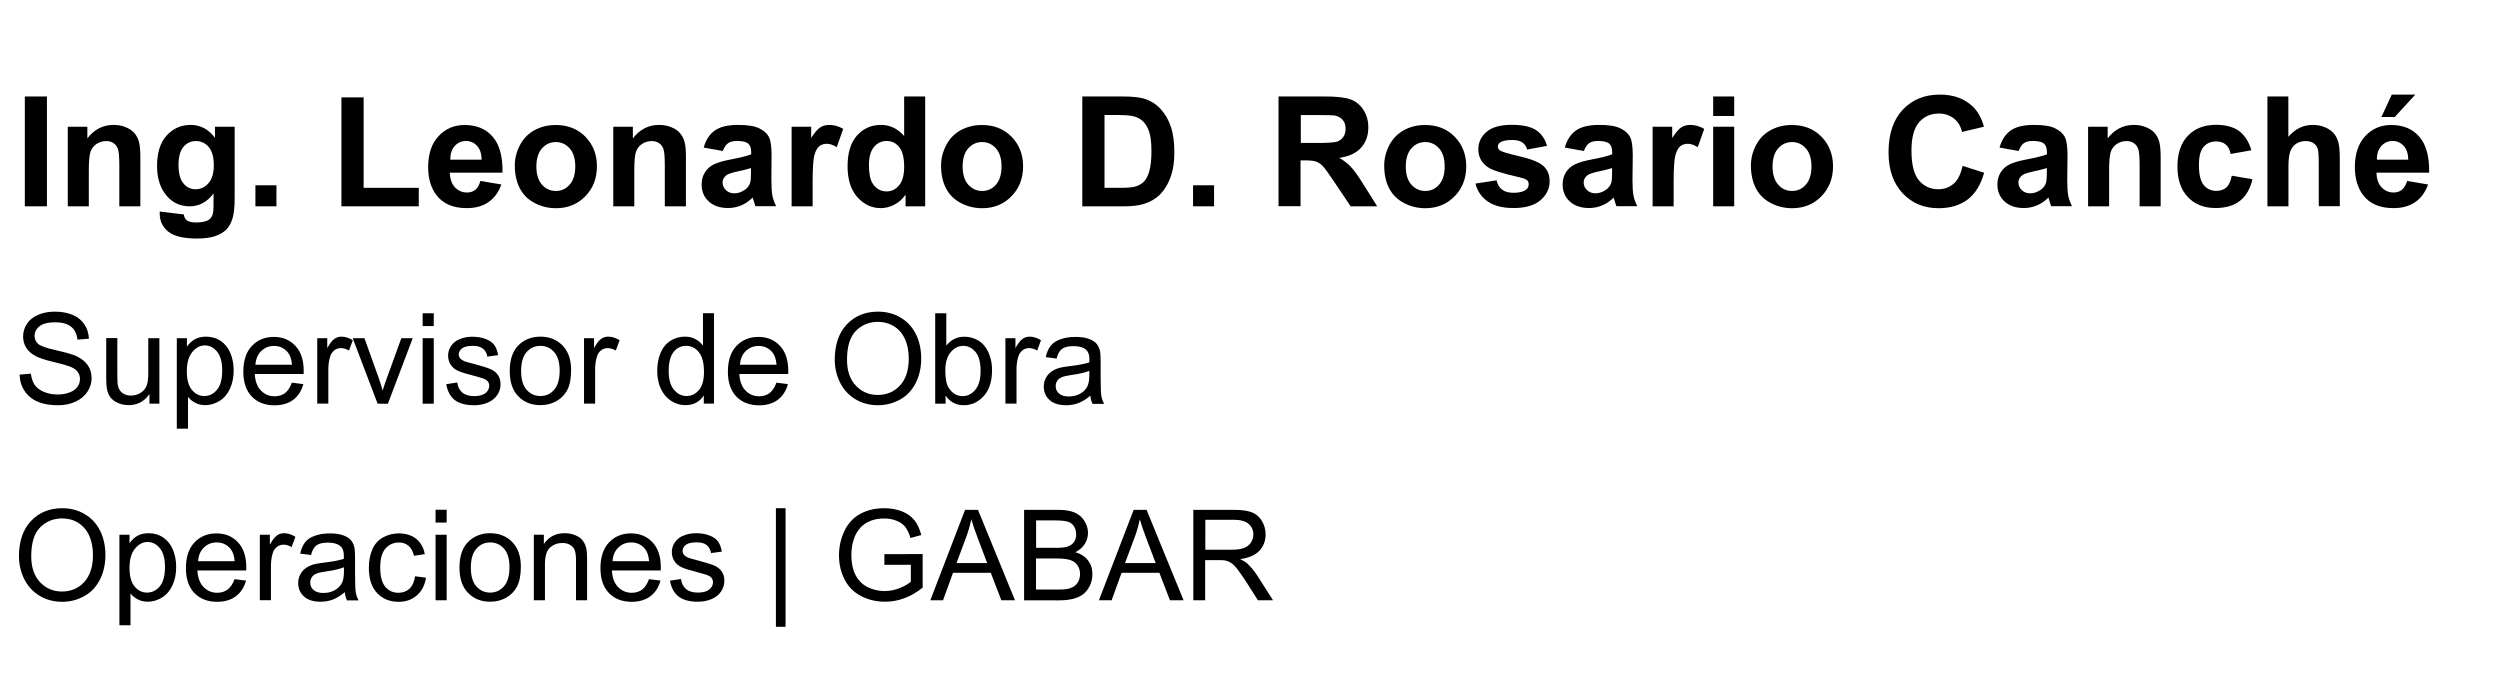 <?xml version="1.0" encoding="utf-8"?>
<!-- Generator: Adobe Illustrator 25.4.1, SVG Export Plug-In . SVG Version: 6.00 Build 0)  -->
<svg version="1.1" id="Capa_1" xmlns="http://www.w3.org/2000/svg" xmlns:xlink="http://www.w3.org/1999/xlink" x="0px" y="0px"
	 viewBox="0 0 277 77.61" style="enable-background:new 0 0 277 77.61;" xml:space="preserve">
<style type="text/css">
	.st0{fill:#3F3E3E;}
</style>
<g>
	<path d="M2.75,22.86V10.69H5.2v12.17H2.75z"/>
	<path d="M15.55,22.86h-2.33v-4.5c0-0.95-0.05-1.57-0.15-1.85c-0.1-0.28-0.26-0.5-0.49-0.65c-0.22-0.15-0.49-0.23-0.81-0.23
		c-0.4,0-0.77,0.11-1.09,0.33c-0.32,0.22-0.54,0.51-0.66,0.88s-0.18,1.04-0.18,2.03v3.99H7.51v-8.82h2.17v1.29
		c0.77-1,1.74-1.49,2.9-1.49c0.52,0,0.99,0.09,1.41,0.28c0.43,0.18,0.75,0.42,0.97,0.71s0.37,0.61,0.46,0.98
		c0.08,0.37,0.13,0.89,0.13,1.57V22.86z"/>
	<path d="M17.7,23.44l2.67,0.32c0.04,0.31,0.15,0.52,0.31,0.64c0.22,0.17,0.57,0.25,1.04,0.25c0.61,0,1.07-0.09,1.37-0.27
		c0.2-0.12,0.36-0.32,0.46-0.59c0.07-0.19,0.11-0.55,0.11-1.07v-1.29c-0.7,0.95-1.58,1.43-2.64,1.43c-1.18,0-2.12-0.5-2.81-1.5
		c-0.54-0.79-0.81-1.78-0.81-2.96c0-1.48,0.36-2.61,1.07-3.39s1.6-1.17,2.65-1.17c1.09,0,1.99,0.48,2.7,1.44v-1.24h2.18v7.91
		c0,1.04-0.09,1.82-0.26,2.33c-0.17,0.51-0.41,0.92-0.72,1.21c-0.31,0.29-0.72,0.52-1.24,0.69s-1.17,0.25-1.96,0.25
		c-1.49,0-2.55-0.26-3.18-0.77c-0.62-0.51-0.94-1.16-0.94-1.95C17.69,23.64,17.69,23.55,17.7,23.44z M19.78,18.27
		c0,0.93,0.18,1.62,0.54,2.05c0.36,0.44,0.81,0.65,1.34,0.65c0.57,0,1.05-0.22,1.44-0.67c0.39-0.45,0.59-1.11,0.59-1.98
		c0-0.91-0.19-1.59-0.56-2.03c-0.38-0.44-0.85-0.66-1.43-0.66c-0.56,0-1.02,0.22-1.38,0.65C19.96,16.71,19.78,17.38,19.78,18.27z"/>
	<path d="M28.3,22.86v-2.33h2.33v2.33H28.3z"/>
	<path d="M37.83,22.86V10.79h2.46v10.02h6.11v2.05H37.83z"/>
	<path d="M53.23,20.05l2.32,0.39c-0.3,0.85-0.77,1.5-1.42,1.95c-0.64,0.45-1.45,0.67-2.42,0.67c-1.53,0-2.67-0.5-3.4-1.5
		c-0.58-0.8-0.87-1.82-0.87-3.04c0-1.46,0.38-2.61,1.15-3.43c0.76-0.83,1.73-1.24,2.9-1.24c1.31,0,2.35,0.43,3.1,1.3
		c0.76,0.87,1.12,2.19,1.09,3.98h-5.84c0.02,0.69,0.21,1.23,0.56,1.62c0.36,0.38,0.81,0.58,1.35,0.58c0.37,0,0.67-0.1,0.92-0.3
		S53.1,20.5,53.23,20.05z M53.37,17.69c-0.02-0.67-0.19-1.19-0.52-1.54c-0.33-0.35-0.74-0.53-1.21-0.53c-0.51,0-0.93,0.19-1.26,0.56
		c-0.33,0.37-0.49,0.87-0.49,1.51H53.37z"/>
	<path d="M57.04,18.33c0-0.77,0.19-1.52,0.57-2.25c0.38-0.73,0.92-1.28,1.62-1.66c0.7-0.38,1.48-0.57,2.35-0.57
		c1.33,0,2.43,0.43,3.28,1.3c0.85,0.87,1.28,1.96,1.28,3.28c0,1.33-0.43,2.44-1.29,3.32c-0.86,0.88-1.94,1.32-3.25,1.32
		c-0.81,0-1.58-0.18-2.31-0.55c-0.73-0.37-1.29-0.9-1.67-1.61S57.04,19.34,57.04,18.33z M59.43,18.45c0,0.88,0.21,1.54,0.62,2.01
		s0.93,0.7,1.54,0.7c0.61,0,1.12-0.23,1.53-0.7c0.41-0.46,0.62-1.14,0.62-2.03c0-0.86-0.21-1.53-0.62-1.99
		c-0.41-0.46-0.92-0.7-1.53-0.7c-0.61,0-1.12,0.23-1.54,0.7C59.64,16.91,59.43,17.58,59.43,18.45z"/>
	<path d="M75.99,22.86h-2.33v-4.5c0-0.95-0.05-1.57-0.15-1.85c-0.1-0.28-0.26-0.5-0.49-0.65c-0.22-0.15-0.49-0.23-0.81-0.23
		c-0.4,0-0.77,0.11-1.09,0.33c-0.32,0.22-0.54,0.51-0.66,0.88c-0.12,0.37-0.18,1.04-0.18,2.03v3.99h-2.33v-8.82h2.17v1.29
		c0.77-1,1.74-1.49,2.91-1.49c0.51,0,0.99,0.09,1.41,0.28c0.43,0.18,0.75,0.42,0.97,0.71s0.37,0.61,0.46,0.98
		c0.09,0.37,0.13,0.89,0.13,1.57V22.86z"/>
	<path d="M80.09,16.73l-2.12-0.38c0.24-0.85,0.65-1.48,1.23-1.89c0.58-0.41,1.44-0.62,2.59-0.62c1.04,0,1.81,0.12,2.32,0.37
		c0.51,0.25,0.87,0.56,1.07,0.94c0.21,0.38,0.31,1.07,0.31,2.09l-0.02,2.72c0,0.77,0.04,1.35,0.11,1.71
		c0.07,0.37,0.21,0.76,0.42,1.18H83.7c-0.06-0.16-0.13-0.38-0.22-0.69c-0.04-0.14-0.07-0.23-0.08-0.27
		c-0.4,0.39-0.82,0.68-1.28,0.87s-0.94,0.29-1.45,0.29c-0.91,0-1.62-0.25-2.15-0.74s-0.78-1.12-0.78-1.87c0-0.5,0.12-0.94,0.36-1.33
		c0.24-0.39,0.57-0.69,1-0.9c0.43-0.21,1.05-0.39,1.86-0.54c1.09-0.21,1.85-0.4,2.27-0.57v-0.23c0-0.45-0.11-0.77-0.33-0.96
		c-0.22-0.19-0.64-0.29-1.25-0.29c-0.42,0-0.74,0.08-0.97,0.24C80.43,16.04,80.24,16.32,80.09,16.73z M83.21,18.62
		c-0.3,0.1-0.77,0.22-1.42,0.36c-0.65,0.14-1.07,0.27-1.27,0.41c-0.3,0.22-0.46,0.49-0.46,0.82c0,0.33,0.12,0.61,0.37,0.85
		c0.24,0.24,0.55,0.36,0.93,0.36c0.42,0,0.82-0.14,1.2-0.41c0.28-0.21,0.47-0.47,0.56-0.77c0.06-0.2,0.09-0.58,0.09-1.14V18.62z"/>
	<path d="M90.04,22.86h-2.33v-8.82h2.17v1.25c0.37-0.59,0.7-0.98,1-1.17c0.3-0.19,0.63-0.28,1.01-0.28c0.53,0,1.04,0.15,1.54,0.44
		l-0.72,2.03c-0.39-0.25-0.76-0.38-1.1-0.38c-0.33,0-0.6,0.09-0.83,0.27c-0.23,0.18-0.41,0.51-0.54,0.98
		c-0.13,0.47-0.2,1.46-0.2,2.96V22.86z"/>
	<path d="M102.51,22.86h-2.17v-1.29c-0.36,0.5-0.78,0.88-1.27,1.12c-0.49,0.25-0.98,0.37-1.48,0.37c-1.01,0-1.88-0.41-2.6-1.22
		s-1.08-1.96-1.08-3.42c0-1.49,0.35-2.63,1.05-3.41c0.7-0.78,1.59-1.17,2.66-1.17c0.99,0,1.84,0.41,2.56,1.23v-4.38h2.33V22.86z
		 M96.28,18.26c0,0.94,0.13,1.62,0.39,2.04c0.38,0.61,0.9,0.91,1.58,0.91c0.54,0,0.99-0.23,1.37-0.68c0.38-0.46,0.56-1.14,0.56-2.05
		c0-1.01-0.18-1.74-0.55-2.19c-0.37-0.45-0.83-0.67-1.4-0.67c-0.55,0-1.02,0.22-1.39,0.66C96.47,16.73,96.28,17.39,96.28,18.26z"/>
	<path d="M104.27,18.33c0-0.77,0.19-1.52,0.57-2.25c0.38-0.73,0.92-1.28,1.62-1.66s1.48-0.57,2.34-0.57c1.33,0,2.43,0.43,3.28,1.3
		c0.85,0.87,1.28,1.96,1.28,3.28c0,1.33-0.43,2.44-1.29,3.32s-1.94,1.32-3.25,1.32c-0.81,0-1.58-0.18-2.31-0.55
		c-0.73-0.37-1.29-0.9-1.67-1.61C104.46,20.2,104.27,19.34,104.27,18.33z M106.66,18.45c0,0.88,0.21,1.54,0.62,2.01
		c0.42,0.46,0.93,0.7,1.54,0.7s1.12-0.23,1.53-0.7c0.41-0.46,0.62-1.14,0.62-2.03c0-0.86-0.21-1.53-0.62-1.99
		c-0.41-0.46-0.92-0.7-1.53-0.7s-1.12,0.23-1.54,0.7C106.86,16.91,106.66,17.58,106.66,18.45z"/>
	<path d="M119.92,10.69h4.49c1.01,0,1.79,0.08,2.32,0.23c0.71,0.21,1.33,0.58,1.83,1.12c0.51,0.54,0.9,1.19,1.16,1.97
		c0.27,0.78,0.4,1.74,0.4,2.88c0,1-0.12,1.87-0.37,2.59c-0.3,0.88-0.74,1.6-1.3,2.15c-0.43,0.41-1,0.74-1.73,0.97
		c-0.54,0.17-1.27,0.26-2.18,0.26h-4.62V10.69z M122.38,12.75v8.06h1.83c0.69,0,1.18-0.04,1.49-0.12c0.4-0.1,0.73-0.27,0.99-0.51
		c0.26-0.24,0.48-0.63,0.64-1.17s0.25-1.29,0.25-2.23c0-0.94-0.08-1.66-0.25-2.17s-0.4-0.9-0.7-1.18s-0.68-0.47-1.14-0.57
		c-0.34-0.08-1.02-0.12-2.02-0.12H122.38z"/>
	<path d="M132.19,22.86v-2.33h2.33v2.33H132.19z"/>
	<path d="M141.66,22.86V10.69h5.17c1.3,0,2.25,0.11,2.83,0.33s1.06,0.61,1.42,1.17c0.35,0.56,0.53,1.2,0.53,1.92
		c0,0.91-0.27,1.67-0.81,2.26c-0.54,0.6-1.34,0.97-2.41,1.12c0.53,0.31,0.97,0.65,1.31,1.02c0.35,0.37,0.81,1.03,1.4,1.97l1.49,2.38
		h-2.94l-1.78-2.65c-0.63-0.95-1.06-1.54-1.29-1.79s-0.48-0.41-0.74-0.51s-0.67-0.14-1.24-0.14h-0.5v5.08H141.66z M144.12,15.84
		h1.82c1.18,0,1.92-0.05,2.21-0.15s0.52-0.27,0.69-0.52c0.17-0.24,0.25-0.55,0.25-0.91c0-0.41-0.11-0.74-0.33-0.99
		c-0.22-0.25-0.53-0.41-0.92-0.48c-0.2-0.03-0.8-0.04-1.79-0.04h-1.92V15.84z"/>
	<path d="M153.37,18.33c0-0.77,0.19-1.52,0.57-2.25c0.38-0.73,0.92-1.28,1.62-1.66s1.48-0.57,2.34-0.57c1.33,0,2.43,0.43,3.28,1.3
		c0.85,0.87,1.28,1.96,1.28,3.28c0,1.33-0.43,2.44-1.29,3.32s-1.94,1.32-3.25,1.32c-0.81,0-1.58-0.18-2.31-0.55
		c-0.73-0.37-1.29-0.9-1.67-1.61C153.56,20.2,153.37,19.34,153.37,18.33z M155.76,18.45c0,0.88,0.21,1.54,0.62,2.01
		c0.42,0.46,0.93,0.7,1.54,0.7s1.12-0.23,1.53-0.7c0.41-0.46,0.62-1.14,0.62-2.03c0-0.86-0.21-1.53-0.62-1.99
		c-0.41-0.46-0.92-0.7-1.53-0.7s-1.12,0.23-1.54,0.7C155.97,16.91,155.76,17.58,155.76,18.45z"/>
	<path d="M163.48,20.34l2.34-0.36c0.1,0.45,0.3,0.8,0.61,1.03c0.3,0.24,0.73,0.35,1.28,0.35c0.6,0,1.06-0.11,1.36-0.33
		c0.21-0.15,0.31-0.36,0.31-0.62c0-0.18-0.05-0.32-0.17-0.44c-0.12-0.11-0.38-0.21-0.78-0.31c-1.88-0.42-3.07-0.79-3.58-1.14
		c-0.7-0.48-1.05-1.14-1.05-1.98c0-0.76,0.3-1.41,0.91-1.93c0.6-0.52,1.54-0.78,2.8-0.78c1.21,0,2.1,0.2,2.69,0.59
		c0.59,0.39,0.99,0.97,1.21,1.74l-2.2,0.41c-0.09-0.34-0.27-0.61-0.54-0.79c-0.26-0.18-0.64-0.27-1.12-0.27
		c-0.61,0-1.05,0.09-1.32,0.26c-0.18,0.12-0.27,0.28-0.27,0.47c0,0.17,0.08,0.31,0.23,0.42c0.21,0.16,0.94,0.37,2.18,0.66
		c1.24,0.28,2.11,0.63,2.6,1.04c0.49,0.42,0.73,0.99,0.73,1.74c0,0.81-0.34,1.5-1.01,2.08c-0.67,0.58-1.67,0.87-3,0.87
		c-1.2,0-2.15-0.24-2.85-0.73C164.15,21.84,163.69,21.18,163.48,20.34z"/>
	<path d="M175.5,16.73l-2.12-0.38c0.24-0.85,0.65-1.48,1.23-1.89c0.58-0.41,1.44-0.62,2.59-0.62c1.04,0,1.81,0.12,2.32,0.37
		c0.51,0.25,0.87,0.56,1.08,0.94c0.21,0.38,0.31,1.07,0.31,2.09l-0.03,2.72c0,0.77,0.04,1.35,0.11,1.71
		c0.07,0.37,0.21,0.76,0.42,1.18h-2.31c-0.06-0.16-0.14-0.38-0.22-0.69c-0.04-0.14-0.07-0.23-0.08-0.27
		c-0.4,0.39-0.82,0.68-1.28,0.87c-0.45,0.19-0.94,0.29-1.45,0.29c-0.91,0-1.62-0.25-2.15-0.74c-0.52-0.49-0.78-1.12-0.78-1.87
		c0-0.5,0.12-0.94,0.36-1.33s0.57-0.69,1-0.9s1.05-0.39,1.86-0.54c1.09-0.21,1.85-0.4,2.27-0.57v-0.23c0-0.45-0.11-0.77-0.33-0.96
		c-0.22-0.19-0.64-0.29-1.25-0.29c-0.42,0-0.74,0.08-0.97,0.24C175.83,16.04,175.64,16.32,175.5,16.73z M178.62,18.62
		c-0.3,0.1-0.77,0.22-1.42,0.36s-1.07,0.27-1.27,0.41c-0.3,0.22-0.46,0.49-0.46,0.82c0,0.33,0.12,0.61,0.37,0.85
		s0.55,0.36,0.93,0.36c0.42,0,0.82-0.14,1.2-0.41c0.28-0.21,0.47-0.47,0.56-0.77c0.06-0.2,0.09-0.58,0.09-1.14V18.62z"/>
	<path d="M185.44,22.86h-2.33v-8.82h2.17v1.25c0.37-0.59,0.71-0.98,1-1.17c0.3-0.19,0.63-0.28,1.01-0.28c0.53,0,1.04,0.15,1.54,0.44
		l-0.72,2.03c-0.39-0.25-0.76-0.38-1.1-0.38c-0.33,0-0.6,0.09-0.83,0.27c-0.23,0.18-0.4,0.51-0.54,0.98
		c-0.13,0.47-0.2,1.46-0.2,2.96V22.86z"/>
	<path d="M189.82,12.85v-2.16h2.33v2.16H189.82z M189.82,22.86v-8.82h2.33v8.82H189.82z"/>
	<path d="M194,18.33c0-0.77,0.19-1.52,0.57-2.25c0.38-0.73,0.92-1.28,1.62-1.66c0.7-0.38,1.48-0.57,2.35-0.57
		c1.33,0,2.43,0.43,3.28,1.3c0.85,0.87,1.28,1.96,1.28,3.28c0,1.33-0.43,2.44-1.29,3.32c-0.86,0.88-1.94,1.32-3.25,1.32
		c-0.81,0-1.58-0.18-2.31-0.55c-0.73-0.37-1.29-0.9-1.67-1.61S194,19.34,194,18.33z M196.4,18.45c0,0.88,0.21,1.54,0.62,2.01
		s0.93,0.7,1.54,0.7c0.61,0,1.12-0.23,1.53-0.7c0.41-0.46,0.62-1.14,0.62-2.03c0-0.86-0.21-1.53-0.62-1.99
		c-0.41-0.46-0.92-0.7-1.53-0.7c-0.61,0-1.12,0.23-1.54,0.7C196.6,16.91,196.4,17.58,196.4,18.45z"/>
	<path d="M217.46,18.38l2.38,0.76c-0.37,1.33-0.97,2.31-1.82,2.96c-0.85,0.64-1.93,0.97-3.23,0.97c-1.62,0-2.94-0.55-3.98-1.66
		s-1.56-2.61-1.56-4.53c0-2.03,0.52-3.6,1.57-4.72c1.05-1.12,2.42-1.68,4.13-1.68c1.49,0,2.7,0.44,3.63,1.32
		c0.55,0.52,0.97,1.27,1.24,2.24l-2.43,0.58c-0.14-0.63-0.44-1.13-0.9-1.49s-1.01-0.55-1.66-0.55c-0.9,0-1.63,0.32-2.2,0.97
		c-0.56,0.65-0.84,1.7-0.84,3.15c0,1.54,0.28,2.63,0.83,3.29c0.55,0.65,1.27,0.98,2.16,0.98c0.65,0,1.21-0.21,1.69-0.62
		S217.25,19.27,217.46,18.38z"/>
	<path d="M223.67,16.73l-2.12-0.38c0.24-0.85,0.65-1.48,1.23-1.89c0.58-0.41,1.44-0.62,2.59-0.62c1.04,0,1.81,0.12,2.32,0.37
		c0.51,0.25,0.87,0.56,1.08,0.94c0.21,0.38,0.31,1.07,0.31,2.09l-0.03,2.72c0,0.77,0.04,1.35,0.11,1.71
		c0.07,0.37,0.21,0.76,0.42,1.18h-2.31c-0.06-0.16-0.14-0.38-0.22-0.69c-0.04-0.14-0.07-0.23-0.08-0.27
		c-0.4,0.39-0.82,0.68-1.28,0.87c-0.45,0.19-0.94,0.29-1.45,0.29c-0.91,0-1.62-0.25-2.15-0.74c-0.52-0.49-0.78-1.12-0.78-1.87
		c0-0.5,0.12-0.94,0.36-1.33s0.57-0.69,1-0.9s1.05-0.39,1.86-0.54c1.09-0.21,1.85-0.4,2.27-0.57v-0.23c0-0.45-0.11-0.77-0.33-0.96
		c-0.22-0.19-0.64-0.29-1.25-0.29c-0.42,0-0.74,0.08-0.97,0.24C224,16.04,223.82,16.32,223.67,16.73z M226.79,18.62
		c-0.3,0.1-0.77,0.22-1.42,0.36s-1.07,0.27-1.27,0.41c-0.3,0.22-0.46,0.49-0.46,0.82c0,0.33,0.12,0.61,0.37,0.85
		s0.55,0.36,0.93,0.36c0.42,0,0.82-0.14,1.2-0.41c0.28-0.21,0.47-0.47,0.56-0.77c0.06-0.2,0.09-0.58,0.09-1.14V18.62z"/>
	<path d="M239.4,22.86h-2.33v-4.5c0-0.95-0.05-1.57-0.15-1.85c-0.1-0.28-0.26-0.5-0.49-0.65c-0.22-0.15-0.49-0.23-0.81-0.23
		c-0.4,0-0.77,0.11-1.09,0.33c-0.32,0.22-0.54,0.51-0.66,0.88s-0.18,1.04-0.18,2.03v3.99h-2.33v-8.82h2.17v1.29
		c0.77-1,1.74-1.49,2.9-1.49c0.52,0,0.99,0.09,1.41,0.28c0.43,0.18,0.75,0.42,0.97,0.71s0.37,0.61,0.46,0.98
		c0.08,0.37,0.13,0.89,0.13,1.57V22.86z"/>
	<path d="M249.45,16.65l-2.3,0.41c-0.08-0.46-0.25-0.8-0.53-1.04c-0.27-0.23-0.63-0.35-1.07-0.35c-0.58,0-1.04,0.2-1.39,0.6
		c-0.35,0.4-0.52,1.07-0.52,2.01c0,1.05,0.18,1.79,0.53,2.22c0.35,0.43,0.82,0.65,1.42,0.65c0.44,0,0.8-0.13,1.09-0.38
		c0.28-0.25,0.48-0.68,0.6-1.3l2.29,0.39c-0.24,1.05-0.7,1.85-1.37,2.38s-1.58,0.81-2.71,0.81c-1.29,0-2.32-0.41-3.08-1.22
		c-0.77-0.81-1.15-1.94-1.15-3.38c0-1.46,0.38-2.59,1.15-3.4s1.81-1.22,3.12-1.22c1.07,0,1.93,0.23,2.56,0.69
		C248.72,15,249.18,15.7,249.45,16.65z"/>
	<path d="M253.55,10.69v4.47c0.75-0.88,1.65-1.32,2.7-1.32c0.54,0,1.02,0.1,1.45,0.3s0.76,0.45,0.98,0.76
		c0.22,0.31,0.37,0.65,0.45,1.03c0.08,0.38,0.12,0.96,0.12,1.75v5.17h-2.33V18.2c0-0.92-0.04-1.51-0.13-1.76
		c-0.09-0.25-0.25-0.45-0.47-0.59c-0.22-0.15-0.51-0.22-0.84-0.22c-0.39,0-0.73,0.09-1.04,0.28c-0.3,0.19-0.53,0.47-0.67,0.85
		s-0.21,0.94-0.21,1.68v4.42h-2.33V10.69H253.55z"/>
	<path d="M266.71,20.05l2.32,0.39c-0.3,0.85-0.77,1.5-1.42,1.95c-0.65,0.45-1.45,0.67-2.42,0.67c-1.53,0-2.67-0.5-3.4-1.5
		c-0.58-0.8-0.87-1.82-0.87-3.04c0-1.46,0.38-2.61,1.14-3.43c0.76-0.83,1.73-1.24,2.9-1.24c1.31,0,2.35,0.43,3.1,1.3
		c0.76,0.87,1.12,2.19,1.09,3.98h-5.84c0.02,0.69,0.2,1.23,0.56,1.62c0.36,0.38,0.81,0.58,1.34,0.58c0.37,0,0.67-0.1,0.92-0.3
		S266.58,20.5,266.71,20.05z M266.84,17.69c-0.02-0.67-0.19-1.19-0.52-1.54c-0.33-0.35-0.74-0.53-1.21-0.53
		c-0.51,0-0.93,0.19-1.26,0.56c-0.33,0.37-0.5,0.87-0.49,1.51H266.84z M263.86,12.96l1.15-2.48h2.61l-2.28,2.48H263.86z"/>
</g>
<g>
	<path d="M2.17,41.51l1.25-0.11c0.06,0.5,0.2,0.91,0.41,1.23c0.22,0.32,0.55,0.58,1.01,0.78c0.46,0.2,0.97,0.3,1.54,0.3
		c0.51,0,0.95-0.08,1.34-0.23c0.39-0.15,0.68-0.36,0.86-0.62c0.19-0.26,0.28-0.55,0.28-0.86c0-0.31-0.09-0.59-0.27-0.82
		c-0.18-0.24-0.48-0.43-0.9-0.59c-0.27-0.1-0.86-0.27-1.78-0.49c-0.92-0.22-1.57-0.43-1.93-0.63c-0.48-0.25-0.83-0.56-1.07-0.93
		c-0.23-0.37-0.35-0.79-0.35-1.25c0-0.51,0.14-0.98,0.43-1.42c0.29-0.44,0.71-0.77,1.26-1c0.55-0.23,1.16-0.34,1.84-0.34
		c0.74,0,1.4,0.12,1.96,0.36s1,0.59,1.31,1.06c0.3,0.46,0.47,0.99,0.49,1.58l-1.27,0.1C8.51,37,8.28,36.52,7.88,36.2
		c-0.39-0.32-0.98-0.49-1.75-0.49c-0.8,0-1.39,0.15-1.75,0.44c-0.37,0.29-0.55,0.65-0.55,1.06c0,0.36,0.13,0.66,0.39,0.89
		c0.25,0.23,0.92,0.47,2,0.71c1.08,0.24,1.82,0.46,2.22,0.64c0.58,0.27,1.01,0.61,1.29,1.02c0.28,0.41,0.42,0.89,0.42,1.42
		c0,0.53-0.15,1.04-0.46,1.51c-0.31,0.47-0.74,0.84-1.32,1.1C7.8,44.77,7.16,44.9,6.44,44.9c-0.91,0-1.67-0.13-2.28-0.4
		c-0.61-0.26-1.09-0.66-1.44-1.19C2.37,42.78,2.19,42.18,2.17,41.51z"/>
	<path d="M16.56,44.73v-1.07c-0.57,0.82-1.33,1.23-2.3,1.23c-0.43,0-0.83-0.08-1.2-0.25c-0.37-0.16-0.65-0.37-0.83-0.62
		c-0.18-0.25-0.31-0.55-0.38-0.91c-0.05-0.24-0.08-0.62-0.08-1.15v-4.5h1.23v4.03c0,0.64,0.02,1.08,0.08,1.3
		c0.08,0.32,0.24,0.58,0.49,0.76c0.25,0.18,0.56,0.28,0.93,0.28s0.71-0.09,1.04-0.28c0.32-0.19,0.55-0.45,0.69-0.77
		c0.13-0.33,0.2-0.8,0.2-1.42v-3.89h1.23v7.26H16.56z"/>
	<path d="M19.59,47.52V37.47h1.12v0.94c0.26-0.37,0.56-0.65,0.9-0.83c0.33-0.18,0.74-0.28,1.21-0.28c0.62,0,1.17,0.16,1.64,0.48
		c0.47,0.32,0.83,0.77,1.07,1.35c0.24,0.58,0.36,1.22,0.36,1.91c0,0.74-0.13,1.41-0.4,2.01s-0.65,1.05-1.16,1.37
		c-0.51,0.32-1.04,0.47-1.6,0.47c-0.41,0-0.78-0.09-1.1-0.26c-0.33-0.17-0.59-0.39-0.8-0.66v3.53H19.59z M20.7,41.14
		c0,0.93,0.19,1.62,0.57,2.07c0.38,0.45,0.84,0.67,1.37,0.67c0.55,0,1.01-0.23,1.4-0.69c0.39-0.46,0.58-1.18,0.58-2.15
		c0-0.92-0.19-1.62-0.57-2.08c-0.38-0.46-0.83-0.69-1.36-0.69c-0.52,0-0.99,0.25-1.39,0.74C20.9,39.5,20.7,40.21,20.7,41.14z"/>
	<path d="M32.34,42.4l1.27,0.16c-0.2,0.74-0.57,1.32-1.11,1.73c-0.54,0.41-1.24,0.62-2.08,0.62c-1.06,0-1.9-0.33-2.53-0.98
		c-0.62-0.65-0.93-1.57-0.93-2.75c0-1.22,0.31-2.17,0.94-2.84c0.63-0.67,1.44-1.01,2.45-1.01c0.97,0,1.76,0.33,2.38,0.99
		c0.62,0.66,0.92,1.59,0.92,2.79c0,0.07,0,0.18-0.01,0.33h-5.41c0.04,0.8,0.27,1.41,0.68,1.83c0.41,0.42,0.91,0.64,1.52,0.64
		c0.45,0,0.84-0.12,1.16-0.36C31.9,43.29,32.16,42.92,32.34,42.4z M28.3,40.41h4.05c-0.05-0.61-0.21-1.07-0.46-1.37
		c-0.39-0.47-0.9-0.71-1.52-0.71c-0.57,0-1.04,0.19-1.43,0.57C28.56,39.27,28.35,39.77,28.3,40.41z"/>
	<path d="M35.15,44.73v-7.26h1.11v1.1c0.28-0.51,0.54-0.85,0.78-1.02s0.5-0.25,0.79-0.25c0.41,0,0.84,0.13,1.26,0.4l-0.42,1.14
		c-0.3-0.18-0.6-0.27-0.9-0.27c-0.27,0-0.51,0.08-0.72,0.24c-0.21,0.16-0.37,0.39-0.46,0.67c-0.14,0.44-0.21,0.92-0.21,1.44v3.8
		H35.15z"/>
	<path d="M41.84,44.73l-2.76-7.26h1.3l1.56,4.35c0.17,0.47,0.32,0.96,0.46,1.46c0.11-0.38,0.26-0.84,0.46-1.38l1.61-4.43h1.26
		l-2.75,7.26H41.84z"/>
	<path d="M46.83,36.13v-1.42h1.23v1.42H46.83z M46.83,44.73v-7.26h1.23v7.26H46.83z"/>
	<path d="M49.44,42.57l1.22-0.19c0.07,0.49,0.26,0.86,0.57,1.12c0.31,0.26,0.75,0.39,1.31,0.39c0.56,0,0.98-0.12,1.26-0.34
		c0.27-0.23,0.41-0.5,0.41-0.81c0-0.28-0.12-0.5-0.36-0.66c-0.17-0.11-0.59-0.25-1.26-0.42c-0.9-0.23-1.53-0.42-1.88-0.59
		c-0.35-0.17-0.61-0.4-0.79-0.69c-0.18-0.29-0.27-0.62-0.27-0.97c0-0.32,0.07-0.62,0.22-0.9c0.15-0.28,0.35-0.5,0.61-0.69
		c0.19-0.14,0.45-0.26,0.78-0.36c0.33-0.1,0.68-0.15,1.06-0.15c0.57,0,1.07,0.08,1.5,0.25s0.75,0.39,0.95,0.67s0.35,0.66,0.42,1.12
		l-1.2,0.16c-0.05-0.37-0.21-0.67-0.48-0.88c-0.26-0.21-0.63-0.31-1.11-0.31c-0.57,0-0.97,0.09-1.21,0.28
		c-0.24,0.19-0.36,0.41-0.36,0.66c0,0.16,0.05,0.3,0.15,0.43c0.1,0.13,0.26,0.24,0.47,0.33c0.12,0.05,0.49,0.15,1.09,0.31
		c0.87,0.23,1.48,0.42,1.82,0.57c0.34,0.15,0.61,0.36,0.81,0.65c0.2,0.28,0.29,0.63,0.29,1.05c0,0.41-0.12,0.8-0.36,1.16
		s-0.58,0.64-1.04,0.84s-0.96,0.3-1.53,0.3c-0.94,0-1.66-0.2-2.16-0.59C49.89,43.92,49.58,43.34,49.44,42.57z"/>
	<path d="M56.48,41.1c0-1.34,0.37-2.34,1.12-2.99c0.62-0.54,1.38-0.81,2.28-0.81c1,0,1.81,0.33,2.45,0.98
		c0.63,0.65,0.95,1.56,0.95,2.71c0,0.93-0.14,1.67-0.42,2.21c-0.28,0.54-0.69,0.95-1.22,1.25c-0.54,0.3-1.12,0.44-1.75,0.44
		c-1.02,0-1.84-0.33-2.46-0.98C56.79,43.27,56.48,42.33,56.48,41.1z M57.74,41.1c0,0.93,0.2,1.63,0.61,2.09
		c0.41,0.46,0.92,0.69,1.53,0.69c0.61,0,1.12-0.23,1.52-0.7c0.41-0.46,0.61-1.17,0.61-2.13c0-0.9-0.2-1.58-0.61-2.04
		c-0.41-0.46-0.92-0.69-1.52-0.69c-0.62,0-1.13,0.23-1.53,0.69C57.94,39.48,57.74,40.17,57.74,41.1z"/>
	<path d="M64.71,44.73v-7.26h1.11v1.1c0.28-0.51,0.54-0.85,0.78-1.02s0.5-0.25,0.79-0.25c0.41,0,0.84,0.13,1.26,0.4l-0.42,1.14
		c-0.3-0.18-0.6-0.27-0.9-0.27c-0.27,0-0.51,0.08-0.72,0.24c-0.21,0.16-0.37,0.39-0.46,0.67c-0.14,0.44-0.21,0.92-0.21,1.44v3.8
		H64.71z"/>
	<path d="M77.98,44.73v-0.92c-0.46,0.72-1.14,1.08-2.03,1.08c-0.58,0-1.11-0.16-1.6-0.48c-0.49-0.32-0.86-0.76-1.13-1.34
		c-0.27-0.57-0.4-1.23-0.4-1.97c0-0.72,0.12-1.38,0.36-1.97c0.24-0.59,0.6-1.04,1.09-1.36c0.48-0.31,1.02-0.47,1.62-0.47
		c0.44,0,0.83,0.09,1.17,0.28s0.62,0.42,0.83,0.72v-3.6h1.22v10.02H77.98z M74.09,41.11c0,0.93,0.2,1.62,0.59,2.08
		c0.39,0.46,0.85,0.69,1.39,0.69c0.54,0,0.99-0.22,1.37-0.66c0.38-0.44,0.56-1.11,0.56-2.01c0-0.99-0.19-1.72-0.57-2.19
		s-0.85-0.7-1.42-0.7c-0.55,0-1,0.22-1.37,0.67C74.28,39.45,74.09,40.15,74.09,41.11z"/>
	<path d="M86.03,42.4l1.27,0.16c-0.2,0.74-0.57,1.32-1.11,1.73c-0.54,0.41-1.24,0.62-2.08,0.62c-1.06,0-1.9-0.33-2.53-0.98
		c-0.62-0.65-0.93-1.57-0.93-2.75c0-1.22,0.31-2.17,0.94-2.84c0.63-0.67,1.44-1.01,2.45-1.01c0.97,0,1.76,0.33,2.38,0.99
		c0.62,0.66,0.92,1.59,0.92,2.79c0,0.07,0,0.18-0.01,0.33h-5.41c0.04,0.8,0.27,1.41,0.68,1.83c0.41,0.42,0.91,0.64,1.52,0.64
		c0.45,0,0.84-0.12,1.16-0.36C85.59,43.29,85.84,42.92,86.03,42.4z M81.99,40.41h4.05c-0.05-0.61-0.21-1.07-0.46-1.37
		c-0.39-0.47-0.9-0.71-1.52-0.71c-0.57,0-1.04,0.19-1.43,0.57C82.24,39.27,82.03,39.77,81.99,40.41z"/>
	<path d="M92.49,39.85c0-1.66,0.45-2.97,1.34-3.91c0.89-0.94,2.05-1.41,3.46-1.41c0.92,0,1.76,0.22,2.5,0.66
		c0.74,0.44,1.31,1.06,1.7,1.85c0.39,0.79,0.58,1.69,0.58,2.69c0,1.02-0.21,1.93-0.62,2.73c-0.41,0.8-0.99,1.41-1.74,1.82
		c-0.75,0.41-1.56,0.62-2.43,0.62c-0.94,0-1.79-0.23-2.53-0.68c-0.74-0.46-1.31-1.08-1.69-1.87C92.68,41.57,92.49,40.73,92.49,39.85
		z M93.85,39.87c0,1.21,0.32,2.16,0.97,2.85c0.65,0.69,1.46,1.04,2.44,1.04c1,0,1.82-0.35,2.46-1.05c0.65-0.7,0.97-1.7,0.97-2.99
		c0-0.82-0.14-1.53-0.41-2.14c-0.28-0.61-0.68-1.08-1.21-1.42c-0.53-0.33-1.13-0.5-1.79-0.5c-0.94,0-1.75,0.32-2.42,0.97
		C94.19,37.29,93.85,38.37,93.85,39.87z"/>
	<path d="M104.76,44.73h-1.14V34.71h1.23v3.58c0.52-0.65,1.18-0.98,1.99-0.98c0.45,0,0.87,0.09,1.27,0.27
		c0.4,0.18,0.73,0.43,0.98,0.76c0.26,0.33,0.46,0.72,0.61,1.18c0.15,0.46,0.22,0.95,0.22,1.48c0,1.24-0.31,2.21-0.92,2.88
		c-0.62,0.68-1.35,1.02-2.21,1.02c-0.86,0-1.53-0.36-2.02-1.07V44.73z M104.74,41.05c0,0.87,0.12,1.5,0.36,1.89
		c0.39,0.63,0.91,0.95,1.57,0.95c0.54,0,1-0.23,1.39-0.7c0.39-0.47,0.59-1.16,0.59-2.09c0-0.95-0.19-1.65-0.56-2.1
		s-0.83-0.68-1.36-0.68c-0.54,0-1,0.23-1.39,0.7C104.94,39.49,104.74,40.17,104.74,41.05z"/>
	<path d="M111.4,44.73v-7.26h1.11v1.1c0.28-0.51,0.54-0.85,0.78-1.02s0.5-0.25,0.79-0.25c0.41,0,0.84,0.13,1.26,0.4l-0.42,1.14
		c-0.3-0.18-0.6-0.27-0.9-0.27c-0.27,0-0.51,0.08-0.72,0.24c-0.21,0.16-0.37,0.39-0.46,0.67c-0.14,0.44-0.21,0.92-0.21,1.44v3.8
		H111.4z"/>
	<path d="M120.81,43.84c-0.46,0.39-0.89,0.66-1.32,0.82c-0.42,0.16-0.87,0.24-1.36,0.24c-0.8,0-1.41-0.19-1.84-0.58
		c-0.43-0.39-0.64-0.89-0.64-1.49c0-0.36,0.08-0.68,0.24-0.97c0.16-0.29,0.37-0.53,0.64-0.71c0.26-0.18,0.56-0.31,0.89-0.4
		c0.24-0.06,0.61-0.12,1.09-0.18c0.99-0.12,1.72-0.26,2.19-0.42c0-0.17,0.01-0.28,0.01-0.32c0-0.5-0.12-0.85-0.35-1.06
		c-0.31-0.28-0.78-0.42-1.4-0.42c-0.58,0-1.01,0.1-1.28,0.3c-0.28,0.2-0.48,0.56-0.61,1.08l-1.2-0.16c0.11-0.51,0.29-0.93,0.54-1.25
		c0.25-0.32,0.61-0.56,1.09-0.73c0.47-0.17,1.02-0.26,1.65-0.26c0.62,0,1.12,0.07,1.51,0.22c0.39,0.15,0.67,0.33,0.85,0.55
		c0.18,0.22,0.31,0.5,0.38,0.84c0.04,0.21,0.06,0.59,0.06,1.13v1.64c0,1.14,0.03,1.87,0.08,2.17c0.05,0.3,0.16,0.59,0.31,0.87h-1.29
		C120.93,44.48,120.84,44.18,120.81,43.84z M120.71,41.09c-0.45,0.18-1.12,0.34-2.01,0.46c-0.51,0.07-0.86,0.16-1.07,0.25
		c-0.21,0.09-0.37,0.22-0.49,0.4c-0.11,0.17-0.17,0.37-0.17,0.58c0,0.33,0.12,0.6,0.37,0.82c0.25,0.22,0.61,0.33,1.09,0.33
		c0.47,0,0.9-0.1,1.26-0.31c0.37-0.21,0.64-0.49,0.81-0.85c0.13-0.28,0.2-0.69,0.2-1.23V41.09z"/>
</g>
<g>
	<path d="M2.1,61.63c0-1.66,0.45-2.97,1.34-3.91c0.89-0.94,2.05-1.41,3.46-1.41c0.93,0,1.76,0.22,2.5,0.66
		c0.74,0.44,1.31,1.06,1.7,1.85c0.39,0.79,0.58,1.69,0.58,2.69c0,1.02-0.21,1.93-0.62,2.73c-0.41,0.8-0.99,1.41-1.74,1.82
		c-0.75,0.41-1.56,0.62-2.43,0.62c-0.94,0-1.79-0.23-2.53-0.68c-0.74-0.46-1.31-1.08-1.69-1.87C2.29,63.34,2.1,62.51,2.1,61.63z
		 M3.46,61.65c0,1.21,0.33,2.16,0.97,2.85c0.65,0.69,1.46,1.04,2.44,1.04c1,0,1.82-0.35,2.46-1.05c0.64-0.7,0.97-1.7,0.97-2.99
		c0-0.82-0.14-1.53-0.41-2.14s-0.68-1.08-1.21-1.42s-1.13-0.5-1.79-0.5c-0.94,0-1.75,0.32-2.42,0.97
		C3.8,59.06,3.46,60.14,3.46,61.65z"/>
	<path d="M13.23,69.29V59.25h1.12v0.94c0.26-0.37,0.56-0.65,0.89-0.83c0.33-0.18,0.74-0.28,1.21-0.28c0.62,0,1.17,0.16,1.64,0.48
		c0.47,0.32,0.83,0.77,1.07,1.35c0.24,0.58,0.36,1.22,0.36,1.91c0,0.74-0.13,1.41-0.4,2.01s-0.65,1.05-1.16,1.37
		c-0.51,0.32-1.04,0.47-1.6,0.47c-0.41,0-0.78-0.09-1.1-0.26c-0.33-0.17-0.59-0.39-0.8-0.66v3.53H13.23z M14.35,62.92
		c0,0.93,0.19,1.62,0.57,2.07c0.38,0.45,0.84,0.67,1.37,0.67c0.55,0,1.02-0.23,1.41-0.69c0.39-0.46,0.58-1.18,0.58-2.15
		c0-0.92-0.19-1.62-0.57-2.08c-0.38-0.46-0.83-0.69-1.36-0.69c-0.52,0-0.99,0.25-1.39,0.74C14.55,61.27,14.35,61.98,14.35,62.92z"/>
	<path d="M25.99,64.17l1.27,0.16c-0.2,0.74-0.57,1.32-1.12,1.73c-0.54,0.41-1.23,0.62-2.08,0.62c-1.06,0-1.9-0.33-2.53-0.98
		c-0.62-0.65-0.93-1.57-0.93-2.75c0-1.22,0.31-2.17,0.94-2.84c0.63-0.67,1.45-1.01,2.45-1.01c0.97,0,1.76,0.33,2.38,0.99
		c0.62,0.66,0.92,1.59,0.92,2.79c0,0.07,0,0.18-0.01,0.33h-5.41c0.05,0.8,0.27,1.41,0.68,1.83c0.41,0.42,0.91,0.64,1.52,0.64
		c0.45,0,0.84-0.12,1.15-0.36C25.55,65.07,25.8,64.69,25.99,64.17z M21.95,62.18H26c-0.05-0.61-0.21-1.07-0.46-1.37
		c-0.39-0.47-0.9-0.71-1.53-0.71c-0.56,0-1.04,0.19-1.42,0.57C22.2,61.04,21.99,61.55,21.95,62.18z"/>
	<path d="M28.79,66.51v-7.26h1.11v1.1c0.28-0.51,0.54-0.85,0.78-1.02s0.5-0.25,0.79-0.25c0.41,0,0.84,0.13,1.26,0.4l-0.42,1.14
		c-0.3-0.18-0.6-0.27-0.9-0.27c-0.27,0-0.51,0.08-0.72,0.24c-0.21,0.16-0.37,0.39-0.46,0.67c-0.14,0.44-0.21,0.92-0.21,1.44v3.8
		H28.79z"/>
	<path d="M38.2,65.61c-0.46,0.39-0.89,0.66-1.32,0.82c-0.42,0.16-0.87,0.24-1.36,0.24c-0.8,0-1.41-0.19-1.84-0.58
		c-0.43-0.39-0.64-0.89-0.64-1.49c0-0.36,0.08-0.68,0.24-0.97s0.37-0.53,0.64-0.71s0.56-0.31,0.88-0.4
		c0.24-0.06,0.61-0.12,1.09-0.18c0.99-0.12,1.73-0.26,2.2-0.42c0-0.17,0.01-0.28,0.01-0.32c0-0.5-0.12-0.85-0.35-1.06
		c-0.31-0.28-0.78-0.42-1.4-0.42c-0.58,0-1.01,0.1-1.28,0.3c-0.28,0.2-0.48,0.56-0.61,1.08l-1.2-0.16c0.11-0.51,0.29-0.93,0.54-1.25
		c0.25-0.32,0.61-0.56,1.09-0.73c0.47-0.17,1.02-0.26,1.65-0.26c0.62,0,1.12,0.07,1.51,0.22c0.39,0.15,0.67,0.33,0.85,0.55
		c0.18,0.22,0.31,0.5,0.38,0.84c0.04,0.21,0.06,0.59,0.06,1.13v1.64c0,1.14,0.03,1.87,0.08,2.17c0.05,0.3,0.16,0.59,0.31,0.87h-1.29
		C38.32,66.25,38.24,65.95,38.2,65.61z M38.1,62.86c-0.45,0.18-1.12,0.34-2.01,0.46c-0.51,0.07-0.86,0.16-1.07,0.25
		c-0.21,0.09-0.37,0.22-0.48,0.4c-0.11,0.17-0.17,0.37-0.17,0.58c0,0.33,0.12,0.6,0.37,0.82s0.61,0.33,1.09,0.33
		c0.47,0,0.9-0.1,1.27-0.31c0.37-0.21,0.64-0.49,0.81-0.85c0.13-0.28,0.2-0.69,0.2-1.23V62.86z"/>
	<path d="M45.99,63.85l1.21,0.16c-0.13,0.83-0.47,1.49-1.01,1.96s-1.21,0.71-2.01,0.71c-0.99,0-1.79-0.32-2.4-0.97
		s-0.91-1.58-0.91-2.79c0-0.78,0.13-1.47,0.39-2.06s0.66-1.03,1.19-1.32s1.11-0.44,1.73-0.44c0.79,0,1.43,0.2,1.93,0.6
		c0.5,0.4,0.82,0.96,0.96,1.7l-1.2,0.18c-0.11-0.49-0.31-0.85-0.6-1.1s-0.64-0.37-1.05-0.37c-0.62,0-1.12,0.22-1.51,0.67
		c-0.39,0.44-0.58,1.15-0.58,2.11c0,0.98,0.19,1.68,0.56,2.13c0.37,0.44,0.86,0.66,1.46,0.66c0.48,0,0.89-0.15,1.21-0.44
		C45.7,64.92,45.9,64.46,45.99,63.85z"/>
	<path d="M48.26,57.9v-1.42h1.23v1.42H48.26z M48.26,66.51v-7.26h1.23v7.26H48.26z"/>
	<path d="M50.91,62.88c0-1.34,0.37-2.34,1.12-2.99c0.62-0.54,1.39-0.81,2.28-0.81c1,0,1.81,0.33,2.45,0.98
		c0.63,0.65,0.95,1.56,0.95,2.71c0,0.93-0.14,1.67-0.42,2.21c-0.28,0.54-0.69,0.95-1.22,1.25c-0.54,0.3-1.12,0.44-1.75,0.44
		c-1.02,0-1.84-0.33-2.46-0.98C51.22,65.04,50.91,64.1,50.91,62.88z M52.17,62.88c0,0.93,0.2,1.63,0.61,2.09
		c0.41,0.46,0.92,0.69,1.53,0.69c0.61,0,1.12-0.23,1.53-0.7c0.41-0.46,0.61-1.17,0.61-2.13c0-0.9-0.2-1.58-0.61-2.04
		c-0.41-0.46-0.92-0.69-1.52-0.69c-0.62,0-1.12,0.23-1.53,0.69C52.37,61.25,52.17,61.95,52.17,62.88z"/>
	<path d="M59.15,66.51v-7.26h1.11v1.03c0.53-0.8,1.3-1.2,2.31-1.2c0.44,0,0.84,0.08,1.21,0.24s0.64,0.36,0.82,0.62
		c0.18,0.26,0.31,0.56,0.38,0.91c0.04,0.23,0.07,0.63,0.07,1.2v4.46h-1.23v-4.42c0-0.5-0.05-0.88-0.14-1.12
		c-0.1-0.25-0.27-0.45-0.51-0.59c-0.24-0.15-0.53-0.22-0.86-0.22c-0.52,0-0.98,0.17-1.36,0.5c-0.38,0.33-0.57,0.96-0.57,1.89v3.96
		H59.15z"/>
	<path d="M71.91,64.17l1.27,0.16c-0.2,0.74-0.57,1.32-1.11,1.73c-0.54,0.41-1.24,0.62-2.08,0.62c-1.06,0-1.9-0.33-2.53-0.98
		c-0.62-0.65-0.93-1.57-0.93-2.75c0-1.22,0.31-2.17,0.94-2.84c0.63-0.67,1.44-1.01,2.45-1.01c0.97,0,1.76,0.33,2.38,0.99
		c0.62,0.66,0.92,1.59,0.92,2.79c0,0.07,0,0.18-0.01,0.33H67.8c0.04,0.8,0.27,1.41,0.68,1.83c0.41,0.42,0.91,0.64,1.52,0.64
		c0.45,0,0.84-0.12,1.16-0.36C71.47,65.07,71.72,64.69,71.91,64.17z M67.87,62.18h4.05c-0.05-0.61-0.21-1.07-0.46-1.37
		c-0.39-0.47-0.9-0.71-1.52-0.71c-0.57,0-1.04,0.19-1.43,0.57C68.12,61.04,67.91,61.55,67.87,62.18z"/>
	<path d="M74.23,64.34l1.22-0.19c0.07,0.49,0.26,0.86,0.57,1.12s0.75,0.39,1.31,0.39c0.56,0,0.98-0.12,1.26-0.34
		c0.27-0.23,0.41-0.5,0.41-0.81c0-0.28-0.12-0.5-0.36-0.66c-0.17-0.11-0.59-0.25-1.26-0.42c-0.9-0.23-1.53-0.42-1.88-0.59
		c-0.35-0.17-0.61-0.4-0.79-0.69s-0.27-0.62-0.27-0.97c0-0.32,0.07-0.62,0.22-0.9c0.15-0.28,0.35-0.5,0.61-0.69
		c0.19-0.14,0.45-0.26,0.78-0.36c0.33-0.1,0.68-0.15,1.06-0.15c0.57,0,1.07,0.08,1.5,0.25s0.75,0.39,0.95,0.67s0.35,0.66,0.42,1.12
		l-1.2,0.16c-0.05-0.37-0.21-0.67-0.47-0.88c-0.26-0.21-0.63-0.31-1.11-0.31c-0.56,0-0.97,0.09-1.21,0.28
		c-0.24,0.19-0.36,0.41-0.36,0.66c0,0.16,0.05,0.3,0.15,0.43c0.1,0.13,0.26,0.24,0.47,0.33c0.12,0.05,0.48,0.15,1.09,0.31
		c0.87,0.23,1.48,0.42,1.82,0.57c0.34,0.15,0.61,0.36,0.81,0.65c0.2,0.28,0.29,0.63,0.29,1.05c0,0.41-0.12,0.8-0.36,1.16
		s-0.58,0.64-1.04,0.84s-0.96,0.3-1.53,0.3c-0.94,0-1.66-0.2-2.16-0.59C74.68,65.69,74.37,65.11,74.23,64.34z"/>
	<path d="M85.97,69.45V56.31h1.07v13.14H85.97z"/>
	<path d="M97.99,62.58V61.4l4.24-0.01v3.72c-0.65,0.52-1.32,0.91-2.02,1.17c-0.69,0.26-1.4,0.39-2.13,0.39
		c-0.98,0-1.88-0.21-2.68-0.63c-0.8-0.42-1.41-1.03-1.82-1.83c-0.41-0.8-0.62-1.69-0.62-2.67c0-0.97,0.21-1.89,0.61-2.73
		c0.41-0.85,1-1.47,1.76-1.88s1.65-0.62,2.64-0.62c0.72,0,1.38,0.12,1.97,0.35c0.58,0.23,1.04,0.56,1.38,0.98
		c0.33,0.42,0.58,0.97,0.76,1.64l-1.2,0.33c-0.15-0.51-0.34-0.91-0.56-1.2c-0.22-0.29-0.54-0.53-0.96-0.7
		c-0.42-0.18-0.88-0.26-1.38-0.26c-0.61,0-1.13,0.09-1.57,0.28c-0.44,0.18-0.8,0.43-1.07,0.73s-0.48,0.63-0.63,0.99
		c-0.25,0.62-0.38,1.29-0.38,2.02c0,0.89,0.15,1.64,0.46,2.24s0.75,1.05,1.34,1.34c0.59,0.29,1.21,0.44,1.87,0.44
		c0.57,0,1.13-0.11,1.68-0.33c0.55-0.22,0.96-0.46,1.24-0.71v-1.87H97.99z"/>
	<path d="M103.08,66.51l3.85-10.02h1.43l4.1,10.02h-1.51l-1.17-3.04h-4.19l-1.1,3.04H103.08z M105.98,62.39h3.4l-1.05-2.78
		c-0.32-0.84-0.56-1.54-0.71-2.08c-0.13,0.64-0.31,1.28-0.54,1.91L105.98,62.39z"/>
	<path d="M113.47,66.51V56.49h3.76c0.77,0,1.38,0.1,1.84,0.3c0.46,0.2,0.83,0.51,1.09,0.94c0.26,0.42,0.39,0.86,0.39,1.32
		c0,0.43-0.12,0.83-0.35,1.21c-0.23,0.38-0.58,0.68-1.05,0.92c0.61,0.18,1.07,0.48,1.4,0.91c0.33,0.43,0.49,0.93,0.49,1.52
		c0,0.47-0.1,0.91-0.3,1.31s-0.44,0.71-0.74,0.93c-0.29,0.22-0.66,0.38-1.1,0.5c-0.44,0.11-0.98,0.17-1.62,0.17H113.47z
		 M114.79,60.7h2.17c0.59,0,1.01-0.04,1.26-0.12c0.34-0.1,0.59-0.27,0.76-0.5s0.26-0.52,0.26-0.88c0-0.33-0.08-0.62-0.24-0.88
		c-0.16-0.25-0.39-0.43-0.68-0.52c-0.3-0.09-0.8-0.14-1.52-0.14h-2V60.7z M114.79,65.32h2.5c0.43,0,0.73-0.02,0.9-0.05
		c0.3-0.05,0.56-0.15,0.77-0.27c0.21-0.13,0.37-0.31,0.51-0.56c0.13-0.24,0.2-0.53,0.2-0.84c0-0.37-0.1-0.7-0.29-0.97
		c-0.19-0.28-0.46-0.47-0.8-0.58c-0.34-0.11-0.83-0.17-1.47-0.17h-2.32V65.32z"/>
	<path d="M121.76,66.51l3.85-10.02h1.43l4.1,10.02h-1.51l-1.17-3.04h-4.19l-1.1,3.04H121.76z M124.65,62.39h3.4L127,59.62
		c-0.32-0.84-0.56-1.54-0.71-2.08c-0.13,0.64-0.31,1.28-0.54,1.91L124.65,62.39z"/>
	<path d="M132.22,66.51V56.49h4.44c0.89,0,1.57,0.09,2.04,0.27c0.46,0.18,0.84,0.5,1.11,0.95c0.28,0.46,0.42,0.96,0.42,1.51
		c0,0.71-0.23,1.31-0.69,1.8c-0.46,0.49-1.17,0.8-2.13,0.93c0.35,0.17,0.62,0.33,0.8,0.5c0.39,0.36,0.75,0.8,1.1,1.33l1.74,2.73
		h-1.67l-1.33-2.08c-0.39-0.6-0.71-1.06-0.96-1.38c-0.25-0.32-0.48-0.54-0.67-0.67c-0.2-0.13-0.4-0.22-0.61-0.27
		c-0.15-0.03-0.4-0.05-0.74-0.05h-1.54v4.45H132.22z M133.55,60.91h2.85c0.61,0,1.08-0.06,1.42-0.19c0.34-0.13,0.6-0.33,0.78-0.6
		c0.18-0.28,0.27-0.58,0.27-0.9c0-0.47-0.17-0.86-0.52-1.17c-0.34-0.3-0.89-0.46-1.63-0.46h-3.17V60.91z"/>
</g>
</svg>
